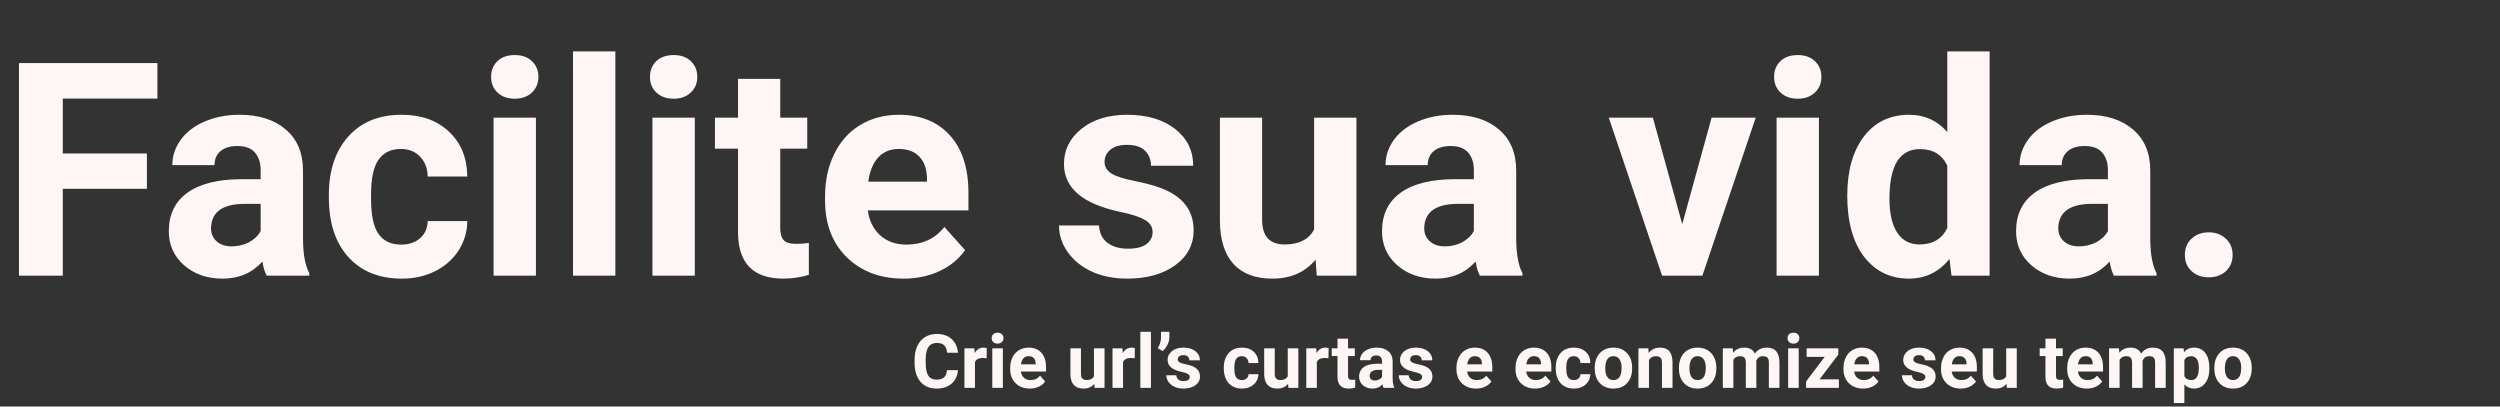 <svg width="535" height="87" viewBox="0 0 535 87" fill="none" xmlns="http://www.w3.org/2000/svg">
<rect x="0" y="0" width="535" height="87" fill="#333333" stroke="none"/>
<path d="M31.438 40.406H13.438V59H4.062V13.5H33.688V21.094H13.438V32.844H31.438V40.406ZM57.062 59C56.646 58.188 56.344 57.177 56.156 55.969C53.969 58.406 51.125 59.625 47.625 59.625C44.312 59.625 41.562 58.667 39.375 56.75C37.208 54.833 36.125 52.417 36.125 49.5C36.125 45.917 37.448 43.167 40.094 41.25C42.76 39.333 46.604 38.365 51.625 38.344H55.781V36.406C55.781 34.844 55.375 33.594 54.562 32.656C53.771 31.719 52.51 31.25 50.781 31.25C49.26 31.25 48.062 31.615 47.188 32.344C46.333 33.073 45.906 34.073 45.906 35.344H36.875C36.875 33.385 37.479 31.573 38.688 29.906C39.896 28.24 41.604 26.938 43.812 26C46.021 25.042 48.5 24.562 51.25 24.562C55.417 24.562 58.719 25.615 61.156 27.719C63.615 29.802 64.844 32.74 64.844 36.531V51.188C64.865 54.396 65.312 56.823 66.188 58.469V59H57.062ZM49.594 52.719C50.927 52.719 52.156 52.427 53.281 51.844C54.406 51.24 55.24 50.438 55.781 49.438V43.625H52.406C47.885 43.625 45.479 45.188 45.188 48.312L45.156 48.844C45.156 49.969 45.552 50.896 46.344 51.625C47.135 52.354 48.219 52.719 49.594 52.719ZM85.844 52.344C87.51 52.344 88.865 51.885 89.906 50.969C90.948 50.052 91.49 48.833 91.531 47.312H100C99.979 49.604 99.354 51.708 98.125 53.625C96.896 55.521 95.208 57 93.062 58.062C90.938 59.104 88.583 59.625 86 59.625C81.167 59.625 77.354 58.094 74.562 55.031C71.771 51.948 70.375 47.698 70.375 42.281V41.688C70.375 36.479 71.76 32.323 74.531 29.219C77.302 26.115 81.104 24.562 85.938 24.562C90.167 24.562 93.552 25.771 96.094 28.188C98.656 30.583 99.958 33.781 100 37.781H91.531C91.49 36.031 90.948 34.615 89.906 33.531C88.865 32.427 87.49 31.875 85.781 31.875C83.677 31.875 82.083 32.646 81 34.188C79.938 35.708 79.406 38.188 79.406 41.625V42.562C79.406 46.042 79.938 48.542 81 50.062C82.062 51.583 83.677 52.344 85.844 52.344ZM114.688 59H105.625V25.188H114.688V59ZM105.094 16.438C105.094 15.083 105.542 13.969 106.438 13.094C107.354 12.219 108.594 11.781 110.156 11.781C111.698 11.781 112.927 12.219 113.844 13.094C114.76 13.969 115.219 15.083 115.219 16.438C115.219 17.812 114.75 18.938 113.812 19.812C112.896 20.688 111.677 21.125 110.156 21.125C108.635 21.125 107.406 20.688 106.469 19.812C105.552 18.938 105.094 17.812 105.094 16.438ZM131.688 59H122.625V11H131.688V59ZM148.688 59H139.625V25.188H148.688V59ZM139.094 16.438C139.094 15.083 139.542 13.969 140.438 13.094C141.354 12.219 142.594 11.781 144.156 11.781C145.698 11.781 146.927 12.219 147.844 13.094C148.76 13.969 149.219 15.083 149.219 16.438C149.219 17.812 148.75 18.938 147.812 19.812C146.896 20.688 145.677 21.125 144.156 21.125C142.635 21.125 141.406 20.688 140.469 19.812C139.552 18.938 139.094 17.812 139.094 16.438ZM166.969 16.875V25.188H172.75V31.812H166.969V48.688C166.969 49.938 167.208 50.833 167.688 51.375C168.167 51.917 169.083 52.188 170.438 52.188C171.438 52.188 172.323 52.115 173.094 51.969V58.812C171.323 59.354 169.5 59.625 167.625 59.625C161.292 59.625 158.062 56.427 157.938 50.031V31.812H153V25.188H157.938V16.875H166.969ZM193.344 59.625C188.385 59.625 184.344 58.104 181.219 55.062C178.115 52.021 176.562 47.969 176.562 42.906V42.031C176.562 38.635 177.219 35.604 178.531 32.938C179.844 30.25 181.698 28.188 184.094 26.75C186.51 25.292 189.26 24.562 192.344 24.562C196.969 24.562 200.604 26.021 203.25 28.938C205.917 31.854 207.25 35.99 207.25 41.344V45.031H185.719C186.01 47.24 186.885 49.01 188.344 50.344C189.823 51.677 191.688 52.344 193.938 52.344C197.417 52.344 200.135 51.083 202.094 48.562L206.531 53.531C205.177 55.448 203.344 56.948 201.031 58.031C198.719 59.094 196.156 59.625 193.344 59.625ZM192.312 31.875C190.521 31.875 189.062 32.479 187.938 33.688C186.833 34.896 186.125 36.625 185.812 38.875H198.375V38.156C198.333 36.156 197.792 34.615 196.75 33.531C195.708 32.427 194.229 31.875 192.312 31.875ZM246.656 49.656C246.656 48.552 246.104 47.688 245 47.062C243.917 46.417 242.167 45.844 239.75 45.344C231.708 43.656 227.688 40.24 227.688 35.094C227.688 32.094 228.927 29.594 231.406 27.594C233.906 25.573 237.167 24.562 241.188 24.562C245.479 24.562 248.906 25.573 251.469 27.594C254.052 29.615 255.344 32.24 255.344 35.469H246.312C246.312 34.177 245.896 33.115 245.062 32.281C244.229 31.427 242.927 31 241.156 31C239.635 31 238.458 31.344 237.625 32.031C236.792 32.719 236.375 33.594 236.375 34.656C236.375 35.656 236.844 36.469 237.781 37.094C238.74 37.698 240.344 38.229 242.594 38.688C244.844 39.125 246.74 39.625 248.281 40.188C253.052 41.938 255.438 44.969 255.438 49.281C255.438 52.365 254.115 54.865 251.469 56.781C248.823 58.677 245.406 59.625 241.219 59.625C238.385 59.625 235.865 59.125 233.656 58.125C231.469 57.104 229.75 55.719 228.5 53.969C227.25 52.198 226.625 50.292 226.625 48.25H235.188C235.271 49.854 235.865 51.083 236.969 51.938C238.073 52.792 239.552 53.219 241.406 53.219C243.135 53.219 244.438 52.896 245.312 52.25C246.208 51.583 246.656 50.719 246.656 49.656ZM281.531 55.562C279.302 58.271 276.219 59.625 272.281 59.625C268.656 59.625 265.885 58.583 263.969 56.5C262.073 54.417 261.104 51.365 261.062 47.344V25.188H270.094V47.031C270.094 50.552 271.698 52.312 274.906 52.312C277.969 52.312 280.073 51.25 281.219 49.125V25.188H290.281V59H281.781L281.531 55.562ZM316.688 59C316.271 58.188 315.969 57.177 315.781 55.969C313.594 58.406 310.75 59.625 307.25 59.625C303.938 59.625 301.188 58.667 299 56.75C296.833 54.833 295.75 52.417 295.75 49.5C295.75 45.917 297.073 43.167 299.719 41.25C302.385 39.333 306.229 38.365 311.25 38.344H315.406V36.406C315.406 34.844 315 33.594 314.188 32.656C313.396 31.719 312.135 31.25 310.406 31.25C308.885 31.25 307.688 31.615 306.812 32.344C305.958 33.073 305.531 34.073 305.531 35.344H296.5C296.5 33.385 297.104 31.573 298.312 29.906C299.521 28.24 301.229 26.938 303.438 26C305.646 25.042 308.125 24.562 310.875 24.562C315.042 24.562 318.344 25.615 320.781 27.719C323.24 29.802 324.469 32.74 324.469 36.531V51.188C324.49 54.396 324.938 56.823 325.812 58.469V59H316.688ZM309.219 52.719C310.552 52.719 311.781 52.427 312.906 51.844C314.031 51.24 314.865 50.438 315.406 49.438V43.625H312.031C307.51 43.625 305.104 45.188 304.812 48.312L304.781 48.844C304.781 49.969 305.177 50.896 305.969 51.625C306.76 52.354 307.844 52.719 309.219 52.719ZM360 47.969L366.281 25.188H375.719L364.312 59H355.688L344.281 25.188H353.719L360 47.969ZM389.25 59H380.188V25.188H389.25V59ZM379.656 16.438C379.656 15.083 380.104 13.969 381 13.094C381.917 12.219 383.156 11.781 384.719 11.781C386.26 11.781 387.49 12.219 388.406 13.094C389.323 13.969 389.781 15.083 389.781 16.438C389.781 17.812 389.312 18.938 388.375 19.812C387.458 20.688 386.24 21.125 384.719 21.125C383.198 21.125 381.969 20.688 381.031 19.812C380.115 18.938 379.656 17.812 379.656 16.438ZM395.312 41.844C395.312 36.573 396.49 32.375 398.844 29.25C401.219 26.125 404.458 24.562 408.562 24.562C411.854 24.562 414.573 25.792 416.719 28.25V11H425.781V59H417.625L417.188 55.406C414.938 58.219 412.042 59.625 408.5 59.625C404.521 59.625 401.323 58.062 398.906 54.938C396.51 51.792 395.312 47.427 395.312 41.844ZM404.344 42.5C404.344 45.667 404.896 48.094 406 49.781C407.104 51.469 408.708 52.312 410.812 52.312C413.604 52.312 415.573 51.135 416.719 48.781V35.438C415.594 33.083 413.646 31.906 410.875 31.906C406.521 31.906 404.344 35.438 404.344 42.5ZM452.375 59C451.958 58.188 451.656 57.177 451.469 55.969C449.281 58.406 446.438 59.625 442.938 59.625C439.625 59.625 436.875 58.667 434.688 56.75C432.521 54.833 431.438 52.417 431.438 49.5C431.438 45.917 432.76 43.167 435.406 41.25C438.073 39.333 441.917 38.365 446.938 38.344H451.094V36.406C451.094 34.844 450.688 33.594 449.875 32.656C449.083 31.719 447.823 31.25 446.094 31.25C444.573 31.25 443.375 31.615 442.5 32.344C441.646 33.073 441.219 34.073 441.219 35.344H432.188C432.188 33.385 432.792 31.573 434 29.906C435.208 28.24 436.917 26.938 439.125 26C441.333 25.042 443.812 24.562 446.562 24.562C450.729 24.562 454.031 25.615 456.469 27.719C458.927 29.802 460.156 32.74 460.156 36.531V51.188C460.177 54.396 460.625 56.823 461.5 58.469V59H452.375ZM444.906 52.719C446.24 52.719 447.469 52.427 448.594 51.844C449.719 51.24 450.552 50.438 451.094 49.438V43.625H447.719C443.198 43.625 440.792 45.188 440.5 48.312L440.469 48.844C440.469 49.969 440.865 50.896 441.656 51.625C442.448 52.354 443.531 52.719 444.906 52.719ZM467.562 54.562C467.562 53.125 468.042 51.958 469 51.062C469.979 50.167 471.198 49.719 472.656 49.719C474.135 49.719 475.354 50.167 476.312 51.062C477.292 51.958 477.781 53.125 477.781 54.562C477.781 55.979 477.302 57.135 476.344 58.031C475.385 58.906 474.156 59.344 472.656 59.344C471.177 59.344 469.958 58.906 469 58.031C468.042 57.135 467.562 55.979 467.562 54.562Z" fill="#FEF5F5"/>
<path d="M204.997 79.211C204.909 80.435 204.455 81.398 203.638 82.102C202.825 82.805 201.752 83.156 200.419 83.156C198.961 83.156 197.812 82.667 196.974 81.688C196.14 80.703 195.724 79.354 195.724 77.641V76.945C195.724 75.852 195.916 74.888 196.302 74.055C196.687 73.221 197.237 72.583 197.95 72.141C198.669 71.693 199.502 71.469 200.45 71.469C201.763 71.469 202.82 71.82 203.622 72.523C204.424 73.227 204.888 74.213 205.013 75.484H202.669C202.612 74.75 202.406 74.219 202.052 73.891C201.703 73.557 201.169 73.391 200.45 73.391C199.669 73.391 199.083 73.672 198.692 74.234C198.307 74.792 198.109 75.659 198.099 76.836V77.695C198.099 78.924 198.284 79.823 198.653 80.391C199.028 80.958 199.617 81.242 200.419 81.242C201.143 81.242 201.682 81.078 202.036 80.75C202.396 80.417 202.601 79.904 202.653 79.211H204.997ZM211.138 76.664C210.83 76.622 210.56 76.602 210.325 76.602C209.471 76.602 208.911 76.891 208.646 77.469V83H206.388V74.547H208.521L208.583 75.555C209.036 74.779 209.664 74.391 210.466 74.391C210.716 74.391 210.95 74.424 211.169 74.492L211.138 76.664ZM214.614 83H212.349V74.547H214.614V83ZM212.216 72.359C212.216 72.021 212.328 71.742 212.552 71.523C212.781 71.305 213.091 71.195 213.481 71.195C213.867 71.195 214.174 71.305 214.403 71.523C214.633 71.742 214.747 72.021 214.747 72.359C214.747 72.703 214.63 72.984 214.396 73.203C214.166 73.422 213.862 73.531 213.481 73.531C213.101 73.531 212.794 73.422 212.56 73.203C212.33 72.984 212.216 72.703 212.216 72.359ZM220.372 83.156C219.133 83.156 218.122 82.776 217.341 82.016C216.565 81.255 216.177 80.242 216.177 78.977V78.758C216.177 77.909 216.341 77.151 216.669 76.484C216.997 75.812 217.461 75.297 218.06 74.938C218.664 74.573 219.351 74.391 220.122 74.391C221.278 74.391 222.187 74.755 222.849 75.484C223.515 76.213 223.849 77.247 223.849 78.586V79.508H218.466C218.539 80.06 218.758 80.503 219.122 80.836C219.492 81.169 219.958 81.336 220.521 81.336C221.39 81.336 222.07 81.021 222.56 80.391L223.669 81.633C223.33 82.112 222.872 82.487 222.294 82.758C221.716 83.023 221.075 83.156 220.372 83.156ZM220.114 76.219C219.666 76.219 219.302 76.37 219.021 76.672C218.744 76.974 218.567 77.406 218.489 77.969H221.63V77.789C221.619 77.289 221.484 76.904 221.224 76.633C220.963 76.357 220.593 76.219 220.114 76.219ZM234.185 82.141C233.627 82.818 232.856 83.156 231.872 83.156C230.966 83.156 230.273 82.896 229.794 82.375C229.32 81.854 229.078 81.091 229.067 80.086V74.547H231.325V80.008C231.325 80.888 231.726 81.328 232.528 81.328C233.294 81.328 233.82 81.062 234.106 80.531V74.547H236.372V83H234.247L234.185 82.141ZM242.825 76.664C242.518 76.622 242.247 76.602 242.013 76.602C241.159 76.602 240.599 76.891 240.333 77.469V83H238.075V74.547H240.208L240.271 75.555C240.724 74.779 241.351 74.391 242.153 74.391C242.403 74.391 242.638 74.424 242.856 74.492L242.825 76.664ZM246.302 83H244.036V71H246.302V83ZM248.817 75.117L247.755 74.5C248.203 73.797 248.435 73.07 248.45 72.32V71H250.247V72.211C250.247 72.68 250.117 73.188 249.856 73.734C249.596 74.281 249.25 74.742 248.817 75.117ZM254.606 80.664C254.606 80.388 254.468 80.172 254.192 80.016C253.922 79.854 253.484 79.711 252.88 79.586C250.869 79.164 249.864 78.31 249.864 77.023C249.864 76.273 250.174 75.648 250.794 75.148C251.419 74.643 252.234 74.391 253.239 74.391C254.312 74.391 255.169 74.643 255.81 75.148C256.455 75.654 256.778 76.31 256.778 77.117H254.521C254.521 76.794 254.416 76.529 254.208 76.32C254 76.107 253.674 76 253.231 76C252.851 76 252.557 76.086 252.349 76.258C252.14 76.43 252.036 76.648 252.036 76.914C252.036 77.164 252.153 77.367 252.388 77.523C252.627 77.674 253.028 77.807 253.591 77.922C254.153 78.031 254.627 78.156 255.013 78.297C256.205 78.734 256.802 79.492 256.802 80.57C256.802 81.341 256.471 81.966 255.81 82.445C255.148 82.919 254.294 83.156 253.247 83.156C252.539 83.156 251.909 83.031 251.356 82.781C250.81 82.526 250.38 82.18 250.067 81.742C249.755 81.299 249.599 80.823 249.599 80.312H251.739C251.76 80.713 251.909 81.021 252.185 81.234C252.461 81.448 252.83 81.555 253.294 81.555C253.726 81.555 254.052 81.474 254.271 81.312C254.494 81.146 254.606 80.93 254.606 80.664ZM265.763 81.336C266.179 81.336 266.518 81.221 266.778 80.992C267.039 80.763 267.174 80.458 267.185 80.078H269.302C269.297 80.651 269.14 81.177 268.833 81.656C268.526 82.13 268.104 82.5 267.567 82.766C267.036 83.026 266.448 83.156 265.802 83.156C264.593 83.156 263.64 82.773 262.942 82.008C262.244 81.237 261.896 80.174 261.896 78.82V78.672C261.896 77.37 262.242 76.331 262.935 75.555C263.627 74.779 264.578 74.391 265.786 74.391C266.843 74.391 267.69 74.693 268.325 75.297C268.966 75.896 269.291 76.695 269.302 77.695H267.185C267.174 77.258 267.039 76.904 266.778 76.633C266.518 76.357 266.174 76.219 265.747 76.219C265.221 76.219 264.823 76.412 264.552 76.797C264.286 77.177 264.153 77.797 264.153 78.656V78.891C264.153 79.76 264.286 80.385 264.552 80.766C264.817 81.146 265.221 81.336 265.763 81.336ZM275.653 82.141C275.096 82.818 274.325 83.156 273.341 83.156C272.435 83.156 271.742 82.896 271.263 82.375C270.789 81.854 270.547 81.091 270.536 80.086V74.547H272.794V80.008C272.794 80.888 273.195 81.328 273.997 81.328C274.763 81.328 275.289 81.062 275.575 80.531V74.547H277.841V83H275.716L275.653 82.141ZM284.294 76.664C283.987 76.622 283.716 76.602 283.481 76.602C282.627 76.602 282.067 76.891 281.802 77.469V83H279.544V74.547H281.677L281.739 75.555C282.192 74.779 282.82 74.391 283.622 74.391C283.872 74.391 284.106 74.424 284.325 74.492L284.294 76.664ZM288.481 72.469V74.547H289.927V76.203H288.481V80.422C288.481 80.734 288.541 80.958 288.661 81.094C288.781 81.229 289.01 81.297 289.349 81.297C289.599 81.297 289.82 81.279 290.013 81.242V82.953C289.57 83.088 289.114 83.156 288.646 83.156C287.062 83.156 286.255 82.357 286.224 80.758V76.203H284.989V74.547H286.224V72.469H288.481ZM296.083 83C295.979 82.797 295.903 82.544 295.856 82.242C295.31 82.852 294.599 83.156 293.724 83.156C292.896 83.156 292.208 82.917 291.661 82.438C291.119 81.958 290.849 81.354 290.849 80.625C290.849 79.729 291.179 79.042 291.841 78.562C292.508 78.083 293.468 77.841 294.724 77.836H295.763V77.352C295.763 76.961 295.661 76.648 295.458 76.414C295.26 76.18 294.945 76.062 294.513 76.062C294.133 76.062 293.833 76.154 293.614 76.336C293.401 76.518 293.294 76.768 293.294 77.086H291.036C291.036 76.596 291.187 76.143 291.489 75.727C291.791 75.31 292.218 74.984 292.771 74.75C293.323 74.51 293.942 74.391 294.63 74.391C295.672 74.391 296.497 74.654 297.106 75.18C297.721 75.701 298.028 76.435 298.028 77.383V81.047C298.034 81.849 298.146 82.456 298.364 82.867V83H296.083ZM294.216 81.43C294.549 81.43 294.856 81.357 295.138 81.211C295.419 81.06 295.627 80.859 295.763 80.609V79.156H294.919C293.789 79.156 293.187 79.547 293.114 80.328L293.106 80.461C293.106 80.742 293.205 80.974 293.403 81.156C293.601 81.338 293.872 81.43 294.216 81.43ZM304.341 80.664C304.341 80.388 304.203 80.172 303.927 80.016C303.656 79.854 303.218 79.711 302.614 79.586C300.604 79.164 299.599 78.31 299.599 77.023C299.599 76.273 299.909 75.648 300.528 75.148C301.153 74.643 301.968 74.391 302.974 74.391C304.047 74.391 304.903 74.643 305.544 75.148C306.19 75.654 306.513 76.31 306.513 77.117H304.255C304.255 76.794 304.151 76.529 303.942 76.32C303.734 76.107 303.409 76 302.966 76C302.586 76 302.291 76.086 302.083 76.258C301.875 76.43 301.771 76.648 301.771 76.914C301.771 77.164 301.888 77.367 302.122 77.523C302.362 77.674 302.763 77.807 303.325 77.922C303.888 78.031 304.362 78.156 304.747 78.297C305.94 78.734 306.536 79.492 306.536 80.57C306.536 81.341 306.205 81.966 305.544 82.445C304.883 82.919 304.028 83.156 302.981 83.156C302.273 83.156 301.643 83.031 301.091 82.781C300.544 82.526 300.114 82.18 299.802 81.742C299.489 81.299 299.333 80.823 299.333 80.312H301.474C301.494 80.713 301.643 81.021 301.919 81.234C302.195 81.448 302.565 81.555 303.028 81.555C303.461 81.555 303.786 81.474 304.005 81.312C304.229 81.146 304.341 80.93 304.341 80.664ZM315.872 83.156C314.633 83.156 313.622 82.776 312.841 82.016C312.065 81.255 311.677 80.242 311.677 78.977V78.758C311.677 77.909 311.841 77.151 312.169 76.484C312.497 75.812 312.961 75.297 313.56 74.938C314.164 74.573 314.851 74.391 315.622 74.391C316.778 74.391 317.687 74.755 318.349 75.484C319.015 76.213 319.349 77.247 319.349 78.586V79.508H313.966C314.039 80.06 314.258 80.503 314.622 80.836C314.992 81.169 315.458 81.336 316.021 81.336C316.89 81.336 317.57 81.021 318.06 80.391L319.169 81.633C318.83 82.112 318.372 82.487 317.794 82.758C317.216 83.023 316.575 83.156 315.872 83.156ZM315.614 76.219C315.166 76.219 314.802 76.37 314.521 76.672C314.244 76.974 314.067 77.406 313.989 77.969H317.13V77.789C317.119 77.289 316.984 76.904 316.724 76.633C316.463 76.357 316.093 76.219 315.614 76.219ZM328.513 83.156C327.273 83.156 326.263 82.776 325.481 82.016C324.705 81.255 324.317 80.242 324.317 78.977V78.758C324.317 77.909 324.481 77.151 324.81 76.484C325.138 75.812 325.601 75.297 326.2 74.938C326.804 74.573 327.492 74.391 328.263 74.391C329.419 74.391 330.328 74.755 330.989 75.484C331.656 76.213 331.989 77.247 331.989 78.586V79.508H326.606C326.679 80.06 326.898 80.503 327.263 80.836C327.633 81.169 328.099 81.336 328.661 81.336C329.531 81.336 330.211 81.021 330.7 80.391L331.81 81.633C331.471 82.112 331.013 82.487 330.435 82.758C329.856 83.023 329.216 83.156 328.513 83.156ZM328.255 76.219C327.807 76.219 327.442 76.37 327.161 76.672C326.885 76.974 326.708 77.406 326.63 77.969H329.771V77.789C329.76 77.289 329.625 76.904 329.364 76.633C329.104 76.357 328.734 76.219 328.255 76.219ZM336.794 81.336C337.211 81.336 337.549 81.221 337.81 80.992C338.07 80.763 338.205 80.458 338.216 80.078H340.333C340.328 80.651 340.172 81.177 339.864 81.656C339.557 82.13 339.135 82.5 338.599 82.766C338.067 83.026 337.479 83.156 336.833 83.156C335.625 83.156 334.672 82.773 333.974 82.008C333.276 81.237 332.927 80.174 332.927 78.82V78.672C332.927 77.37 333.273 76.331 333.966 75.555C334.659 74.779 335.609 74.391 336.817 74.391C337.875 74.391 338.721 74.693 339.356 75.297C339.997 75.896 340.323 76.695 340.333 77.695H338.216C338.205 77.258 338.07 76.904 337.81 76.633C337.549 76.357 337.205 76.219 336.778 76.219C336.252 76.219 335.854 76.412 335.583 76.797C335.317 77.177 335.185 77.797 335.185 78.656V78.891C335.185 79.76 335.317 80.385 335.583 80.766C335.849 81.146 336.252 81.336 336.794 81.336ZM341.271 78.695C341.271 77.857 341.432 77.109 341.755 76.453C342.078 75.797 342.541 75.289 343.146 74.93C343.755 74.57 344.461 74.391 345.263 74.391C346.403 74.391 347.333 74.74 348.052 75.438C348.776 76.135 349.179 77.083 349.263 78.281L349.278 78.859C349.278 80.156 348.916 81.198 348.192 81.984C347.468 82.766 346.497 83.156 345.278 83.156C344.06 83.156 343.086 82.766 342.356 81.984C341.633 81.203 341.271 80.141 341.271 78.797V78.695ZM343.528 78.859C343.528 79.662 343.679 80.276 343.981 80.703C344.284 81.125 344.716 81.336 345.278 81.336C345.825 81.336 346.252 81.128 346.56 80.711C346.867 80.289 347.021 79.617 347.021 78.695C347.021 77.909 346.867 77.299 346.56 76.867C346.252 76.435 345.82 76.219 345.263 76.219C344.711 76.219 344.284 76.435 343.981 76.867C343.679 77.294 343.528 77.958 343.528 78.859ZM352.747 74.547L352.817 75.523C353.422 74.768 354.231 74.391 355.247 74.391C356.143 74.391 356.81 74.654 357.247 75.18C357.685 75.706 357.909 76.492 357.919 77.539V83H355.661V77.594C355.661 77.115 355.557 76.768 355.349 76.555C355.14 76.336 354.794 76.227 354.31 76.227C353.674 76.227 353.198 76.497 352.88 77.039V83H350.622V74.547H352.747ZM359.286 78.695C359.286 77.857 359.448 77.109 359.771 76.453C360.093 75.797 360.557 75.289 361.161 74.93C361.771 74.57 362.476 74.391 363.278 74.391C364.419 74.391 365.349 74.74 366.067 75.438C366.791 76.135 367.195 77.083 367.278 78.281L367.294 78.859C367.294 80.156 366.932 81.198 366.208 81.984C365.484 82.766 364.513 83.156 363.294 83.156C362.075 83.156 361.101 82.766 360.372 81.984C359.648 81.203 359.286 80.141 359.286 78.797V78.695ZM361.544 78.859C361.544 79.662 361.695 80.276 361.997 80.703C362.299 81.125 362.731 81.336 363.294 81.336C363.841 81.336 364.268 81.128 364.575 80.711C364.883 80.289 365.036 79.617 365.036 78.695C365.036 77.909 364.883 77.299 364.575 76.867C364.268 76.435 363.836 76.219 363.278 76.219C362.726 76.219 362.299 76.435 361.997 76.867C361.695 77.294 361.544 77.958 361.544 78.859ZM370.802 74.547L370.872 75.492C371.471 74.758 372.281 74.391 373.302 74.391C374.39 74.391 375.138 74.82 375.544 75.68C376.138 74.82 376.984 74.391 378.083 74.391C379 74.391 379.682 74.659 380.13 75.195C380.578 75.727 380.802 76.529 380.802 77.602V83H378.536V77.609C378.536 77.13 378.442 76.781 378.255 76.562C378.067 76.338 377.737 76.227 377.263 76.227C376.586 76.227 376.117 76.549 375.856 77.195L375.864 83H373.606V77.617C373.606 77.128 373.51 76.773 373.317 76.555C373.125 76.336 372.797 76.227 372.333 76.227C371.692 76.227 371.229 76.492 370.942 77.023V83H368.685V74.547H370.802ZM384.927 83H382.661V74.547H384.927V83ZM382.528 72.359C382.528 72.021 382.64 71.742 382.864 71.523C383.093 71.305 383.403 71.195 383.794 71.195C384.179 71.195 384.487 71.305 384.716 71.523C384.945 71.742 385.06 72.021 385.06 72.359C385.06 72.703 384.942 72.984 384.708 73.203C384.479 73.422 384.174 73.531 383.794 73.531C383.414 73.531 383.106 73.422 382.872 73.203C382.643 72.984 382.528 72.703 382.528 72.359ZM389.388 81.18H393.521V83H386.505V81.625L390.481 76.375H386.622V74.547H393.396V75.883L389.388 81.18ZM398.7 83.156C397.461 83.156 396.45 82.776 395.669 82.016C394.893 81.255 394.505 80.242 394.505 78.977V78.758C394.505 77.909 394.669 77.151 394.997 76.484C395.325 75.812 395.789 75.297 396.388 74.938C396.992 74.573 397.679 74.391 398.45 74.391C399.606 74.391 400.515 74.755 401.177 75.484C401.843 76.213 402.177 77.247 402.177 78.586V79.508H396.794C396.867 80.06 397.086 80.503 397.45 80.836C397.82 81.169 398.286 81.336 398.849 81.336C399.718 81.336 400.398 81.021 400.888 80.391L401.997 81.633C401.659 82.112 401.2 82.487 400.622 82.758C400.044 83.023 399.403 83.156 398.7 83.156ZM398.442 76.219C397.994 76.219 397.63 76.37 397.349 76.672C397.073 76.974 396.896 77.406 396.817 77.969H399.958V77.789C399.948 77.289 399.812 76.904 399.552 76.633C399.291 76.357 398.922 76.219 398.442 76.219ZM412.028 80.664C412.028 80.388 411.89 80.172 411.614 80.016C411.343 79.854 410.906 79.711 410.302 79.586C408.291 79.164 407.286 78.31 407.286 77.023C407.286 76.273 407.596 75.648 408.216 75.148C408.841 74.643 409.656 74.391 410.661 74.391C411.734 74.391 412.591 74.643 413.231 75.148C413.877 75.654 414.2 76.31 414.2 77.117H411.942C411.942 76.794 411.838 76.529 411.63 76.32C411.422 76.107 411.096 76 410.653 76C410.273 76 409.979 76.086 409.771 76.258C409.562 76.43 409.458 76.648 409.458 76.914C409.458 77.164 409.575 77.367 409.81 77.523C410.049 77.674 410.45 77.807 411.013 77.922C411.575 78.031 412.049 78.156 412.435 78.297C413.627 78.734 414.224 79.492 414.224 80.57C414.224 81.341 413.893 81.966 413.231 82.445C412.57 82.919 411.716 83.156 410.669 83.156C409.961 83.156 409.33 83.031 408.778 82.781C408.231 82.526 407.802 82.18 407.489 81.742C407.177 81.299 407.021 80.823 407.021 80.312H409.161C409.182 80.713 409.33 81.021 409.606 81.234C409.883 81.448 410.252 81.555 410.716 81.555C411.148 81.555 411.474 81.474 411.692 81.312C411.916 81.146 412.028 80.93 412.028 80.664ZM419.575 83.156C418.336 83.156 417.325 82.776 416.544 82.016C415.768 81.255 415.38 80.242 415.38 78.977V78.758C415.38 77.909 415.544 77.151 415.872 76.484C416.2 75.812 416.664 75.297 417.263 74.938C417.867 74.573 418.554 74.391 419.325 74.391C420.481 74.391 421.39 74.755 422.052 75.484C422.718 76.213 423.052 77.247 423.052 78.586V79.508H417.669C417.742 80.06 417.961 80.503 418.325 80.836C418.695 81.169 419.161 81.336 419.724 81.336C420.593 81.336 421.273 81.021 421.763 80.391L422.872 81.633C422.534 82.112 422.075 82.487 421.497 82.758C420.919 83.023 420.278 83.156 419.575 83.156ZM419.317 76.219C418.869 76.219 418.505 76.37 418.224 76.672C417.948 76.974 417.771 77.406 417.692 77.969H420.833V77.789C420.823 77.289 420.687 76.904 420.427 76.633C420.166 76.357 419.797 76.219 419.317 76.219ZM429.403 82.141C428.846 82.818 428.075 83.156 427.091 83.156C426.185 83.156 425.492 82.896 425.013 82.375C424.539 81.854 424.297 81.091 424.286 80.086V74.547H426.544V80.008C426.544 80.888 426.945 81.328 427.747 81.328C428.513 81.328 429.039 81.062 429.325 80.531V74.547H431.591V83H429.466L429.403 82.141ZM439.981 72.469V74.547H441.427V76.203H439.981V80.422C439.981 80.734 440.041 80.958 440.161 81.094C440.281 81.229 440.51 81.297 440.849 81.297C441.099 81.297 441.32 81.279 441.513 81.242V82.953C441.07 83.088 440.614 83.156 440.146 83.156C438.562 83.156 437.755 82.357 437.724 80.758V76.203H436.489V74.547H437.724V72.469H439.981ZM446.575 83.156C445.336 83.156 444.325 82.776 443.544 82.016C442.768 81.255 442.38 80.242 442.38 78.977V78.758C442.38 77.909 442.544 77.151 442.872 76.484C443.2 75.812 443.664 75.297 444.263 74.938C444.867 74.573 445.554 74.391 446.325 74.391C447.481 74.391 448.39 74.755 449.052 75.484C449.718 76.213 450.052 77.247 450.052 78.586V79.508H444.669C444.742 80.06 444.961 80.503 445.325 80.836C445.695 81.169 446.161 81.336 446.724 81.336C447.593 81.336 448.273 81.021 448.763 80.391L449.872 81.633C449.534 82.112 449.075 82.487 448.497 82.758C447.919 83.023 447.278 83.156 446.575 83.156ZM446.317 76.219C445.869 76.219 445.505 76.37 445.224 76.672C444.948 76.974 444.771 77.406 444.692 77.969H447.833V77.789C447.823 77.289 447.687 76.904 447.427 76.633C447.166 76.357 446.797 76.219 446.317 76.219ZM453.458 74.547L453.528 75.492C454.127 74.758 454.937 74.391 455.958 74.391C457.047 74.391 457.794 74.82 458.2 75.68C458.794 74.82 459.64 74.391 460.739 74.391C461.656 74.391 462.338 74.659 462.786 75.195C463.234 75.727 463.458 76.529 463.458 77.602V83H461.192V77.609C461.192 77.13 461.099 76.781 460.911 76.562C460.724 76.338 460.393 76.227 459.919 76.227C459.242 76.227 458.773 76.549 458.513 77.195L458.521 83H456.263V77.617C456.263 77.128 456.166 76.773 455.974 76.555C455.781 76.336 455.453 76.227 454.989 76.227C454.349 76.227 453.885 76.492 453.599 77.023V83H451.341V74.547H453.458ZM472.81 78.852C472.81 80.154 472.513 81.198 471.919 81.984C471.33 82.766 470.534 83.156 469.528 83.156C468.674 83.156 467.984 82.859 467.458 82.266V86.25H465.2V74.547H467.294L467.372 75.375C467.919 74.719 468.633 74.391 469.513 74.391C470.554 74.391 471.364 74.776 471.942 75.547C472.521 76.318 472.81 77.38 472.81 78.734V78.852ZM470.552 78.688C470.552 77.901 470.411 77.294 470.13 76.867C469.854 76.44 469.45 76.227 468.919 76.227C468.211 76.227 467.724 76.497 467.458 77.039V80.5C467.734 81.057 468.226 81.336 468.935 81.336C470.013 81.336 470.552 80.453 470.552 78.688ZM473.864 78.695C473.864 77.857 474.026 77.109 474.349 76.453C474.672 75.797 475.135 75.289 475.739 74.93C476.349 74.57 477.054 74.391 477.856 74.391C478.997 74.391 479.927 74.74 480.646 75.438C481.369 76.135 481.773 77.083 481.856 78.281L481.872 78.859C481.872 80.156 481.51 81.198 480.786 81.984C480.062 82.766 479.091 83.156 477.872 83.156C476.653 83.156 475.679 82.766 474.95 81.984C474.226 81.203 473.864 80.141 473.864 78.797V78.695ZM476.122 78.859C476.122 79.662 476.273 80.276 476.575 80.703C476.877 81.125 477.31 81.336 477.872 81.336C478.419 81.336 478.846 81.128 479.153 80.711C479.461 80.289 479.614 79.617 479.614 78.695C479.614 77.909 479.461 77.299 479.153 76.867C478.846 76.435 478.414 76.219 477.856 76.219C477.304 76.219 476.877 76.435 476.575 76.867C476.273 77.294 476.122 77.958 476.122 78.859Z" fill="#FEF5F5"/>
</svg>
